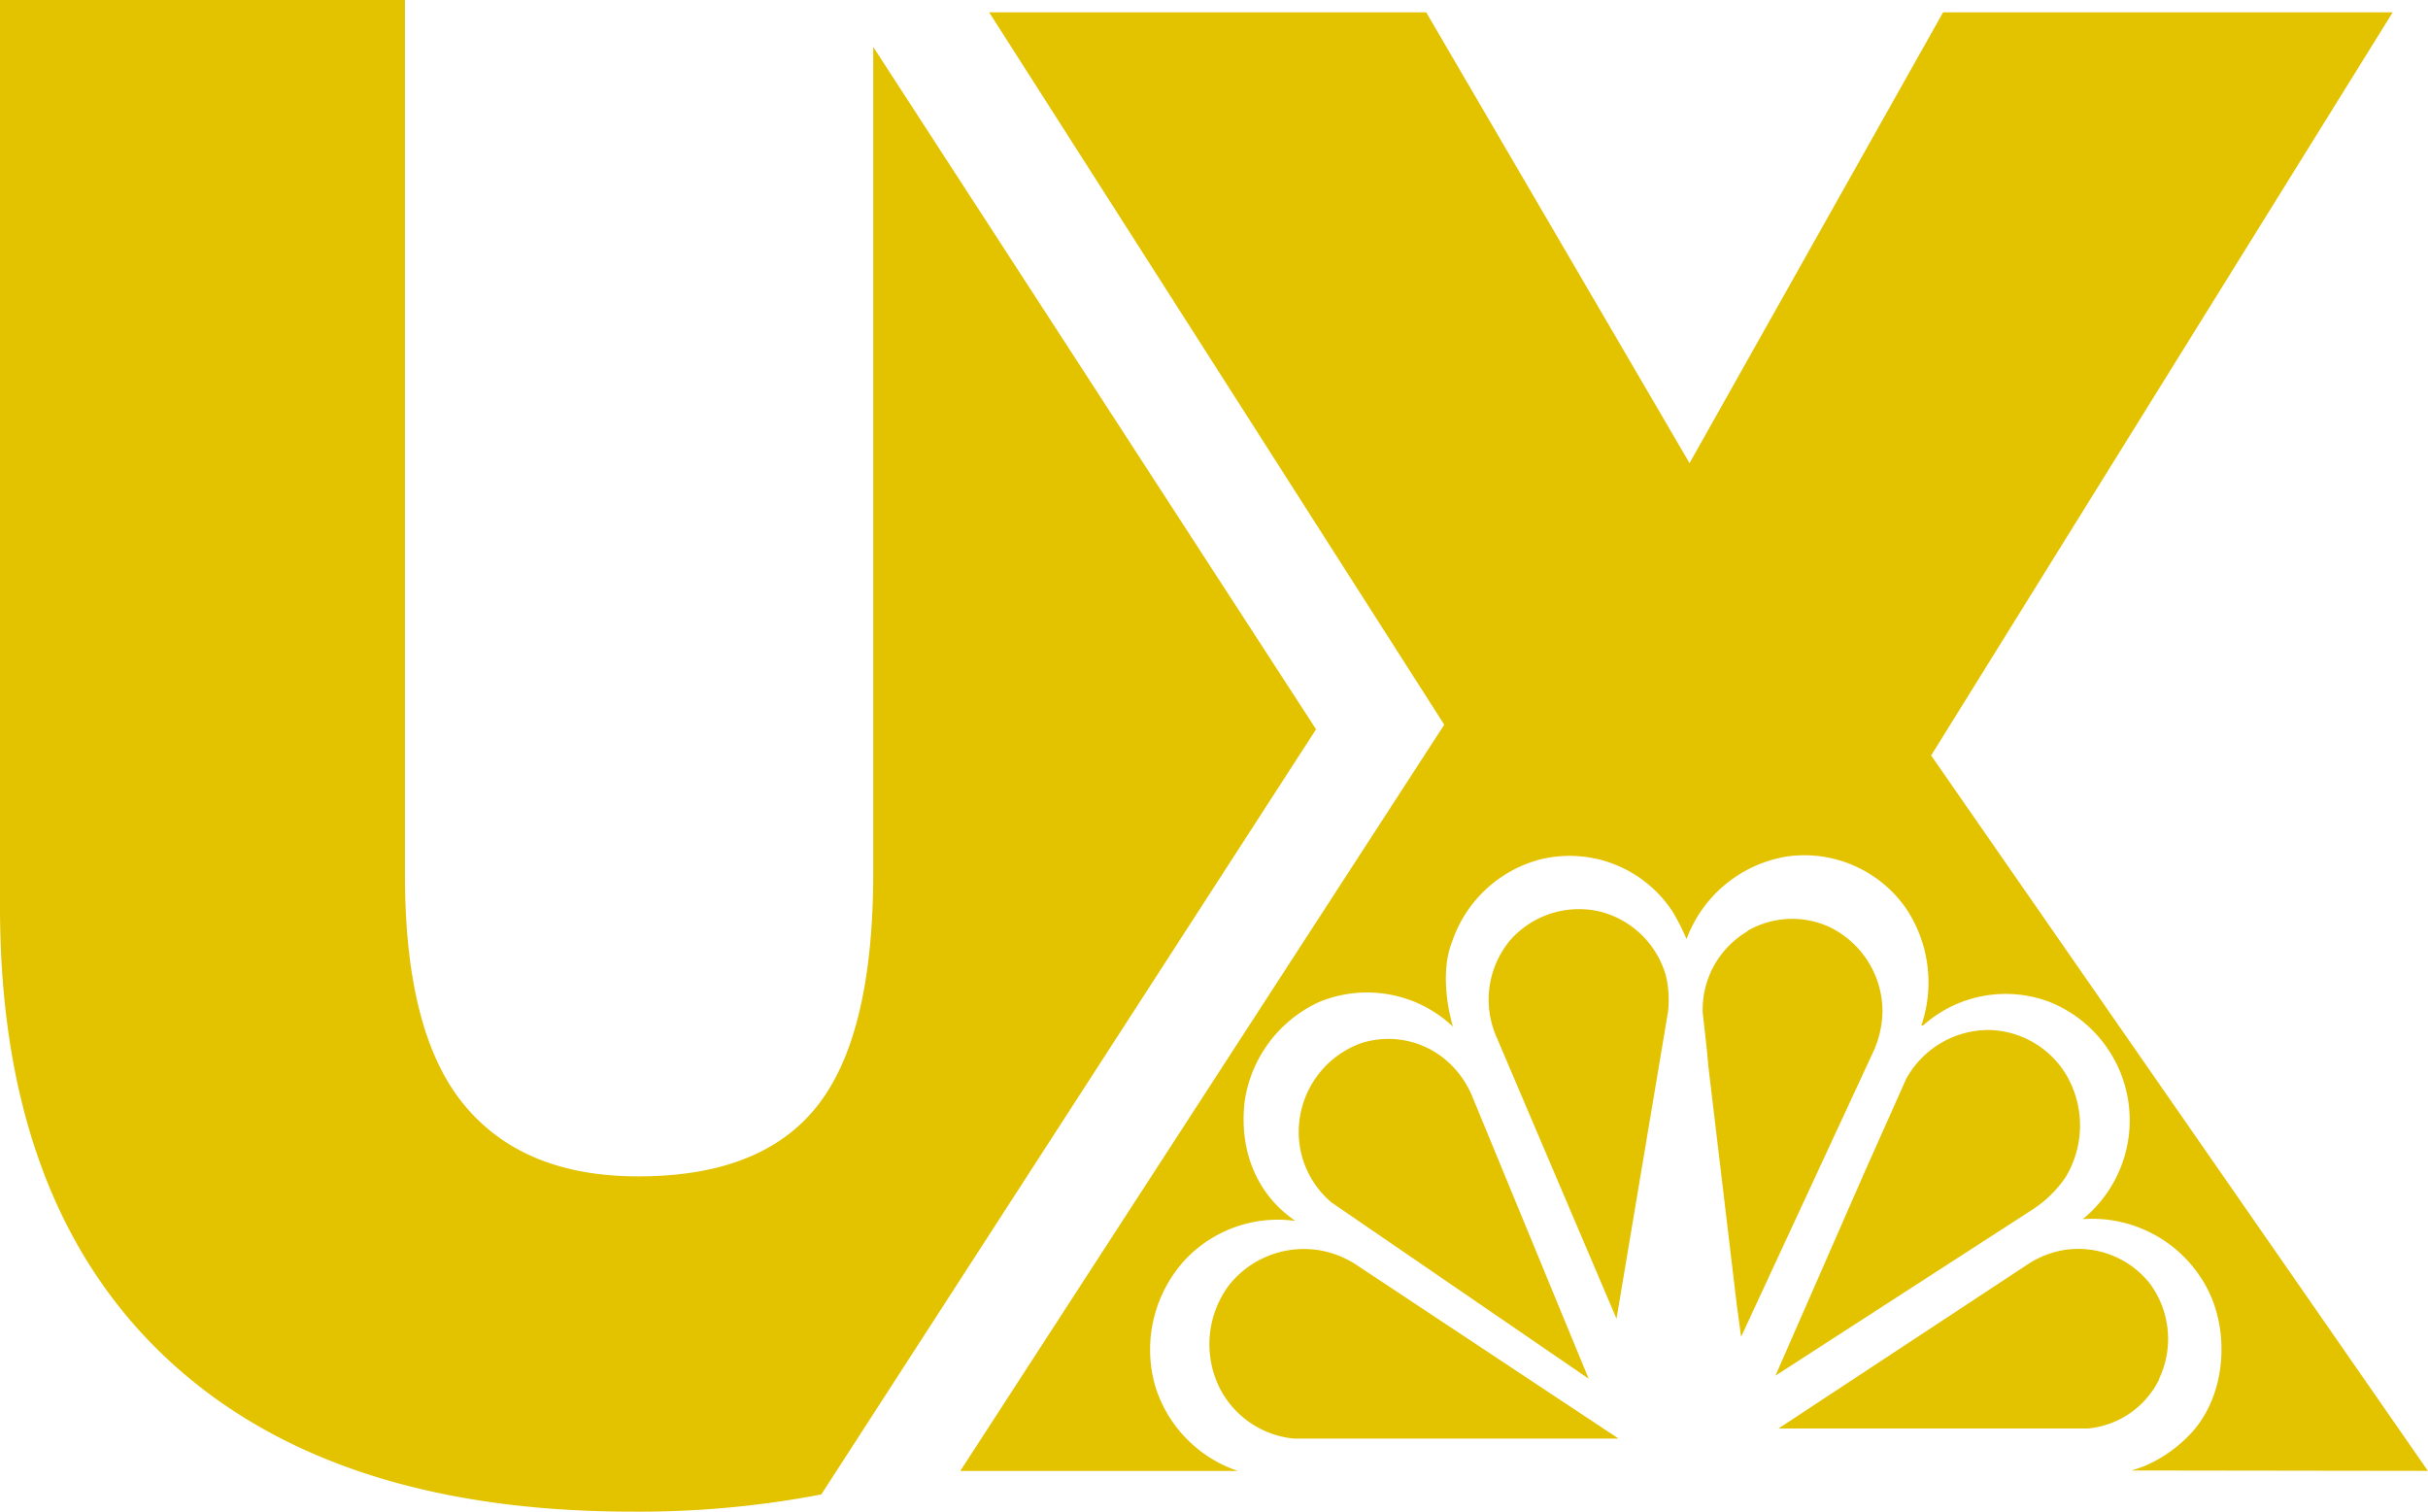 <svg xmlns="http://www.w3.org/2000/svg" viewBox="0 0 243.01 151.31"><defs><style>.cls-1{fill:#e3c200;}</style></defs><title>nbc</title><g id="Layer_2" data-name="Layer 2"><g id="Layer_1-2" data-name="Layer 1"><g id="Artboard"><g id="oneColor_logo" data-name="oneColor logo"><path id="nbcuxlab" class="cls-1" d="M131.72,73,82.2,149.59a97,97,0,0,1-18.9,1.72q-30.52,0-46.91-15.62T0,90.77V0H40.53V87.6q0,15.83,5.93,23t17.45,7.15q12.36,0,17.92-7.09T87.4,87.4V4.7Zm81.62,74.19a13.19,13.19,0,0,0,1.63-.59,13.8,13.8,0,0,0,4.33-3.14c3.3-3.56,3.87-9.45,1.93-13.84a13,13,0,0,0-12.77-7.59A12.76,12.76,0,0,0,205,100.24a12.41,12.41,0,0,0-12.53,2.41h-.17a13.34,13.34,0,0,0-1.55-11.75A12.41,12.41,0,0,0,179,85.71,12.92,12.92,0,0,0,168.8,94a23.18,23.18,0,0,0-1.35-2.68A12.32,12.32,0,0,0,154.26,86a12.72,12.72,0,0,0-8.94,8.31c-1,2.51-.62,6,.1,8.45A12.52,12.52,0,0,0,132,100.31a13,13,0,0,0-7.42,9.9c-.58,4.81,1.09,9.28,5.07,12a12.75,12.75,0,0,0-11,3.85,13.29,13.29,0,0,0-3,12.78,13,13,0,0,0,8.25,8.4H96.11l48.44-74.7L99,1.23h43.74l26.36,45.13L194.48,1.23h45L193.28,75.62,243,147.23Zm-35.64-9.49,8.87-20.26,4.21-9.44A9.42,9.42,0,0,1,199,103.1a9.24,9.24,0,0,1,7.81,4.5,10,10,0,0,1-.07,10.23,11.74,11.74,0,0,1-3.4,3.3Zm-2.8-44.52a8.91,8.91,0,0,1,8.22-.38,9.39,9.39,0,0,1,5.29,8.56,10.16,10.16,0,0,1-.87,3.81l-13.28,28.64-.43-3.19-2.86-24c-.1-1.46-.55-5.21-.55-5.21A9.1,9.1,0,0,1,174.9,93.22ZM160.35,91.3a9.23,9.23,0,0,1,6.38,6.35,10.52,10.52,0,0,1,.22,3.6L161.79,132l-12.1-28.41a9.29,9.29,0,0,1,1.47-9.49A9.17,9.17,0,0,1,160.35,91.3Zm-30.28,20.76a9.45,9.45,0,0,1,6.13-7.63,8.9,8.9,0,0,1,9.09,2.21,9.65,9.65,0,0,1,2.1,3.2L159,138l-25.72-17.63A9.21,9.21,0,0,1,130.07,112.06ZM122,138.79a9.89,9.89,0,0,1,1-10.14,9.58,9.58,0,0,1,9.18-3.48,9.72,9.72,0,0,1,3.67,1.5L162,144H129.52A9.35,9.35,0,0,1,122,138.79Zm94.1-.72a8.84,8.84,0,0,1-7.18,4.92H178l24.93-16.42a9.38,9.38,0,0,1,3.49-1.42,9.14,9.14,0,0,1,8.73,3.3A9.32,9.32,0,0,1,216.07,138.07Z"/></g></g></g></g></svg>